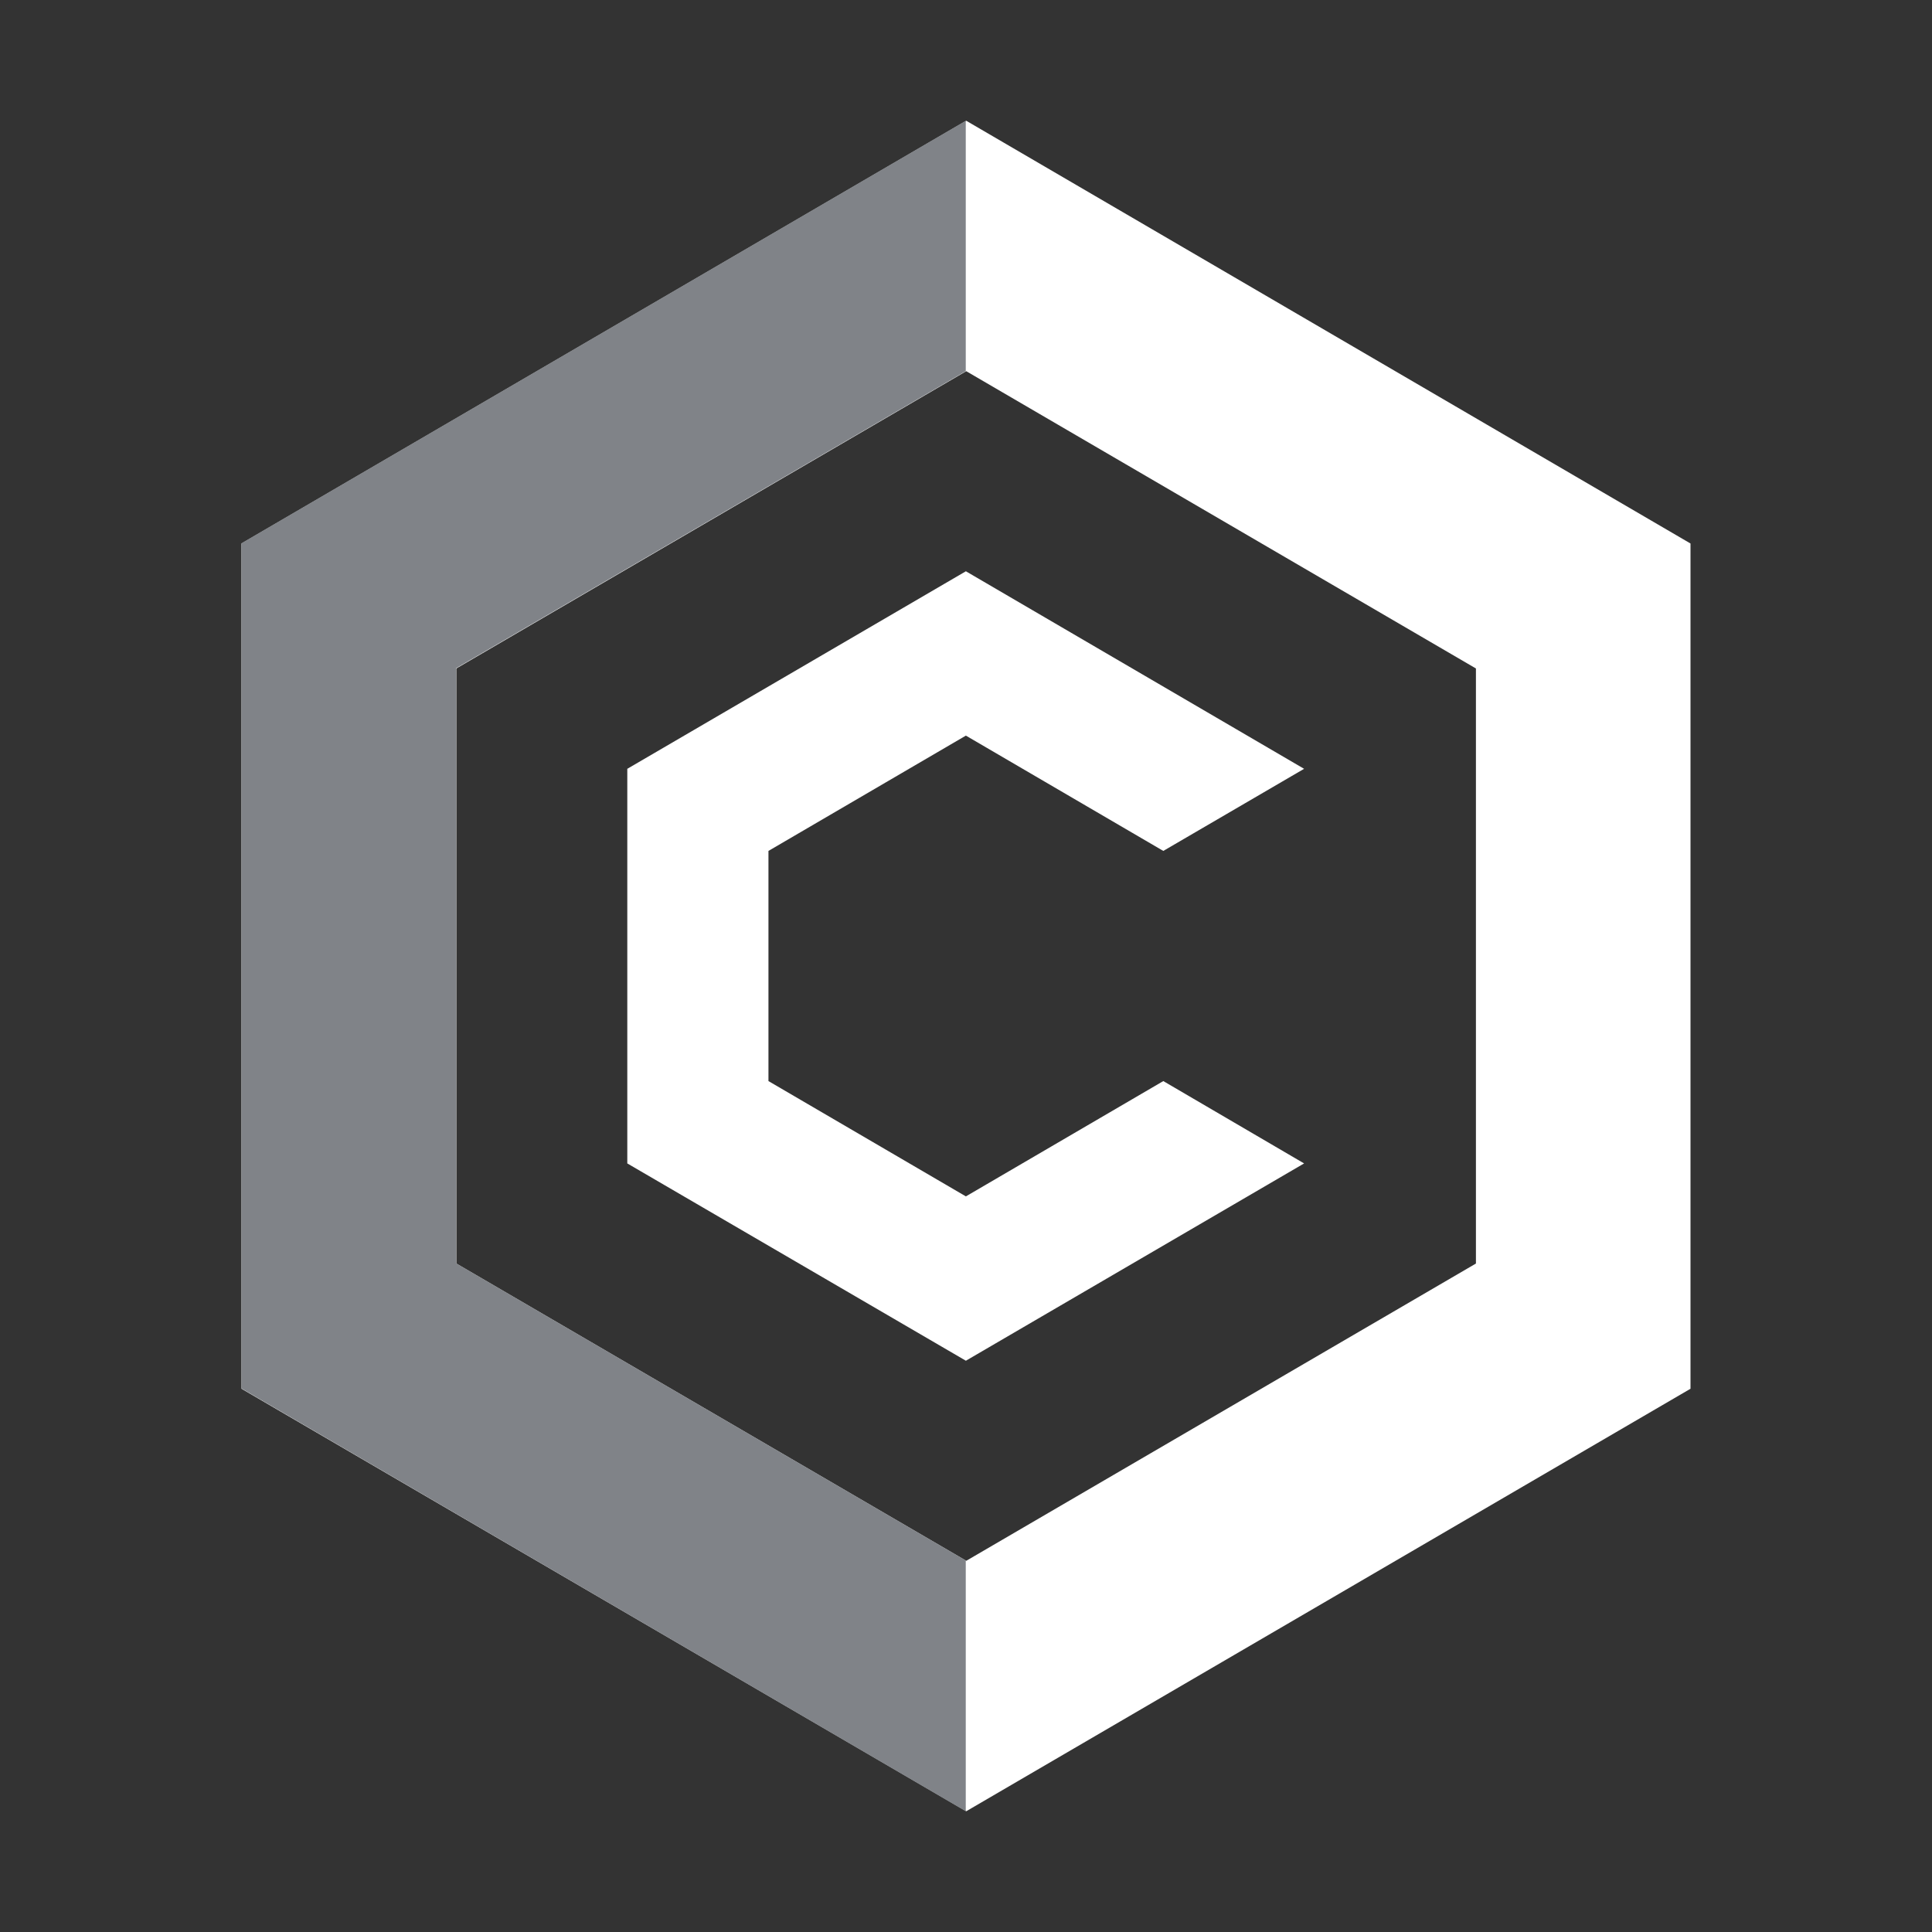 <svg width="16" height="16" viewBox="0 0 16 16" fill="none" xmlns="http://www.w3.org/2000/svg">
<rect x="0" y="0" width="16" height="16" fill="#333333" stroke="none"/>
<path d="M8.002 1L2 4.501V11.501L8.002 15L14 11.501V4.501L8.002 1ZM12.223 10.464L8.002 12.926L3.779 10.464V5.536L8.002 3.074L12.223 5.536V10.464Z" fill="white"/>
<path style="mix-blend-mode:multiply" d="M7.998 1L2 4.499V11.499L7.998 15V12.923L3.777 10.462V5.534L7.998 3.074V1Z" fill="#808388"/>
<path d="M10.8 9.635L7.999 11.269L5.195 9.635V6.367L7.999 4.731L10.8 6.367L9.634 7.047L7.999 6.092L6.364 7.047V8.953L7.999 9.908L9.634 8.953L10.8 9.635Z" fill="white"/>
</svg>
